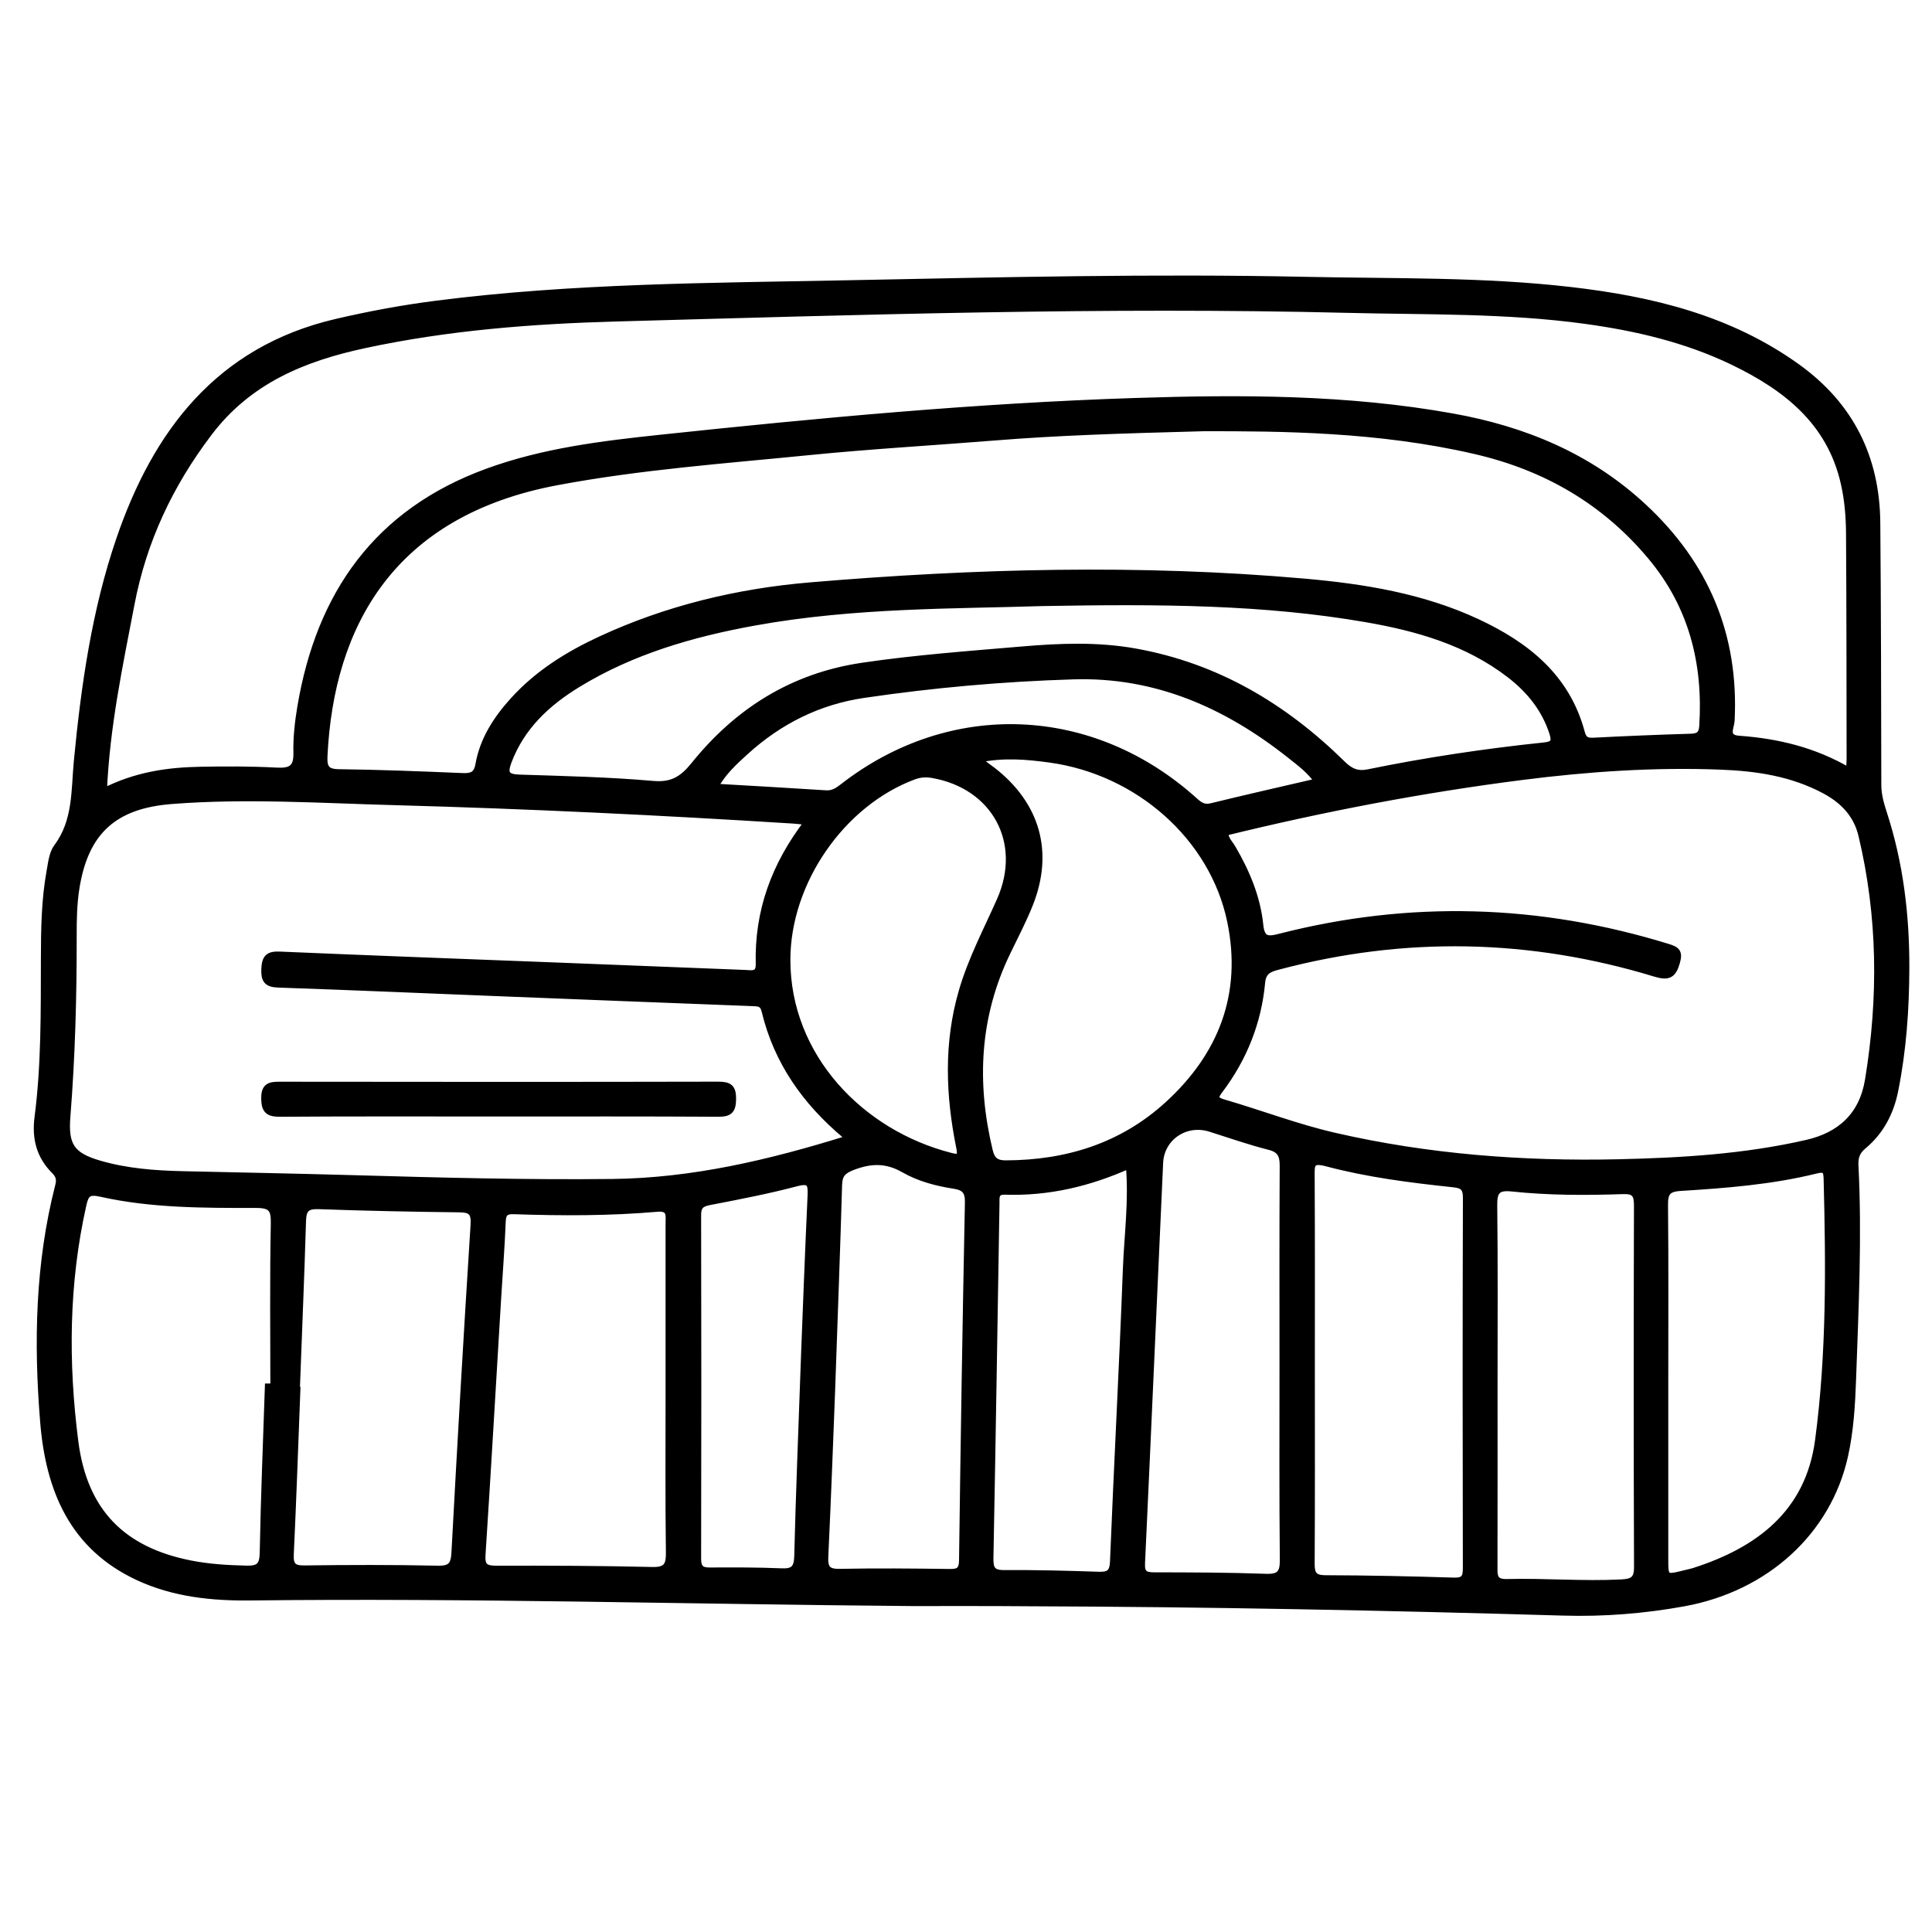 <?xml version="1.0" encoding="utf-8"?>
<!-- Generator: Adobe Illustrator 23.0.0, SVG Export Plug-In . SVG Version: 6.00 Build 0)  -->
<svg version="1.0" xmlns="http://www.w3.org/2000/svg" xmlns:xlink="http://www.w3.org/1999/xlink" x="0px" y="0px"
	 viewBox="0 0 3000 3000" style="enable-background:new 0 0 3000 3000;" xml:space="preserve">
<style type="text/css">
	.st0{stroke:#000000;stroke-width:10;stroke-miterlimit:10;}
</style>
<g id="Layer_1">
</g>
<g id="Layer_2">
	<g>
		<path class="st0" d="M1416.3,2488.9c-342.4-2.8-684.8-12.7-1027.2-8.7c-59.8,0.7-119-5.4-174.1-30.9
			C112.7,2402,76,2313,67.4,2208.4C57.3,2085,59.7,1962,90.7,1841.2c2.6-10.1,0.8-16.2-6.3-23.3c-22.9-22.9-30-50.4-25.8-82.7
			c10.6-82,9.7-164.6,9.9-247c0.1-45.3,0.7-90.5,8.8-135.2c2.4-13,3.8-27.9,11.2-37.8c30.2-40.4,26.8-87.9,31.2-133.7
			c11.2-116.6,27.8-232.9,65.6-343.5c56.5-165.5,154-295,336.3-337.7c51.8-12.1,104.1-21.8,156.8-28.5
			c211.6-27,424.7-27.4,637.4-31.6c237.7-4.7,475.4-10.4,713.1-5.3c136.5,2.9,273.3,0,409.3,15.7c126.1,14.5,247.6,43.7,353,119.7
			c82.3,59.3,122.6,140.5,123.5,241.1c1.2,135.7,1.3,271.4,1.6,407.2c0,15.3,3.9,29.2,8.6,43.8c25.6,78.2,35.2,159.2,34.9,240.9
			c-0.2,63.7-4.6,127.5-17.3,190.4c-6.9,34.3-22.4,63.6-49.2,85.9c-10.2,8.5-13.1,17.5-12.5,29.9c5.6,110.9,0.2,221.7-3.7,332.5
			c-1.4,39.7-3.8,79.7-12.5,118.8c-26.1,117.3-122.3,205.3-249.7,228.5c-62.1,11.3-124.6,16.3-187.9,14.4
			c-276.6-8.1-553.3-13.6-830.1-14.5C1537,2488.7,1476.7,2488.9,1416.3,2488.9z M161,1229c50.1-25.6,99.9-32.5,150.7-33.4
			c39-0.7,78.1-0.8,117,1.3c22,1.2,32.5-3.1,31.9-27.9c-0.6-23.8,2.2-47.9,6.1-71.4c29.5-175.1,118.9-302.7,290.4-365.2
			c86.6-31.6,177.3-42.7,268-52.3c245.1-26,490.5-49.1,737.1-57.1c165-5.4,329.8-5.4,493.3,24c111.4,20,212.4,61.8,296.3,139.7
			c96.8,89.7,143.5,200.1,136.7,332.6c-0.5,9.9-10.9,26.5,11.5,28.1c59.6,4.3,116.7,17.7,171.3,49.7c0.5-8.3,1.1-13.3,1.1-18.2
			c-0.2-117.1-0.1-234.2-0.9-351.3c-0.2-25.6-2.3-51.3-8-76.6c-21.4-95.9-89.8-149.2-172.4-189.1c-72.6-35-150-53.1-229.4-64
			c-122.5-16.8-245.9-14.1-369.1-17.1c-378.8-9.4-757.4,3-1135.9,13.4c-131.1,3.6-262,13.8-390.8,41.5
			C471,556.1,385.9,591,324.3,672.5c-60.7,80.1-101.7,167.2-120.5,265.9C185.7,1033.1,165.4,1127.4,161,1229z M1254.1,1276.1
			c-10.9-1.1-17-2-23.1-2.3c-205.3-12.9-410.8-22.9-616.4-28.5c-116-3.1-232.2-10.9-348.2-1.8c-88.9,6.9-133.7,47.3-147.9,134.5
			c-4.1,25.2-4.5,51.2-4.4,76.9c0.1,93.1-2.4,186.2-9.8,279c-3.6,44.9,6.8,60.6,50.2,73.2c41.9,12.2,85.3,15.5,128.8,16.5
			c88.6,2,177.3,3.7,265.9,6.2c133.8,3.8,267.7,7.4,401.6,5.9c125.1-1.4,245-29.9,363.8-66.8c-1.2-3.3-1.4-5.5-2.5-6.4
			c-61.4-51.6-105.8-114.2-124.6-193.1c-2.9-12.1-10.2-11.7-19.4-12.1c-134.6-5.1-269.3-10.5-403.9-15.8
			c-110.7-4.4-221.4-9.2-332.2-13c-17.8-0.6-21.9-7-21.2-24.1c0.8-17.1,5.9-22.5,23.2-21.8c142.6,6.1,285.2,11.4,427.8,16.9
			c98.3,3.8,196.6,7.8,295,11.6c10.3,0.4,22.1,3.6,21.7-14.1C1176.5,1416,1202,1343.9,1254.1,1276.1z M1869.3,664.6
			c-132,3.5-228.5,6.6-324.9,14.4c-96.3,7.7-192.8,13.2-288.9,22.8c-130.4,13-261.2,22.4-390.3,46.6
			c-256.9,48-351.9,221.8-361.7,425.8c-0.8,17.5,3,25,22.6,25.2c63.8,0.8,127.6,3.3,191.4,6c14.5,0.6,22.8-1.6,25.7-18.1
			c6.8-38.7,27.5-70.6,53.4-99.3c38.1-42.2,85.3-71.6,136.3-95.2c103.3-47.8,212.8-74,325.3-83.5c255.6-21.6,511.7-28.4,767.6-5.8
			c91.8,8.1,183,22.9,267.8,62.4c76.5,35.7,139.2,85.2,162.3,171.5c2.9,10.9,7.6,13.7,18.5,13.1c50.5-2.6,100.9-4.7,151.4-6.2
			c12.3-0.4,17-4.4,17.8-16.9c6.2-97.6-16.3-186.5-79.8-262.7c-71.8-86.1-163.6-139.2-272.4-164.4
			C2140.7,665.2,1987.4,664.5,1869.3,664.6z M1902.4,1292.7c-0.2,10.6,7.2,16.7,11.5,24.2c21.7,37.1,38.3,76.4,42.7,119.2
			c2.3,22.7,11,23.8,30,18.9c202.4-52,403.4-46,603.1,15.5c14,4.3,18.4,7.8,14,23.5c-5.6,19.7-12.6,24-33.2,17.8
			c-194.2-59.2-389.7-63.1-586.2-10.9c-13.6,3.6-23.2,7.3-24.8,24.9c-5.7,61.3-27.8,116.9-64.8,166.2c-6.9,9.2-11.2,15.3,5,20
			c57.7,16.8,114.2,38.5,172.6,51.9c144.8,33.3,292.2,44.5,440.5,41.2c98.3-2.2,196.7-8.1,293-30.2c51.8-11.9,86.2-42.8,95.2-98.1
			c20.9-127.4,19.8-254.1-10.3-380c-7.7-32.3-28.8-54.1-57.5-69.4c-50.5-27-105.4-35.2-161.6-37.3c-103-4-205.5,3-307.7,16
			C2208.3,1225.9,2054.6,1255.4,1902.4,1292.7z M1618.5,936.1c-132.7,4.4-290.8,2-446.9,30.3c-96.5,17.5-189.8,44.4-274.2,95.9
			c-47.7,29.1-87.6,66-108,120.3c-7.1,18.8-2.6,24.6,17.4,25.2c69.1,2.2,138.4,3.8,207.2,9.8c29.8,2.6,45.9-7.6,63.7-29.6
			c67.4-83.7,152.8-137.8,261.3-153.9c82.5-12.2,165.5-18.2,248.5-25.3c58.4-5,116.9-7.3,175,3.1c126.6,22.6,231.7,85.2,322.2,174.4
			c12,11.8,23,16.7,39.7,13.3c90.3-18.5,181.4-32.1,273-41.7c14.2-1.5,18.1-5.1,13.4-19.8c-12.3-37.9-35.9-66.8-66.8-90.6
			c-65.9-50.6-142.9-72.5-223.1-86.4C1962.7,933.8,1803.2,932.8,1618.5,936.1z M1518.5,1179.3c10.4,7.7,16.8,12.3,23,17
			c68.8,53.6,89.6,127.2,57.5,207.8c-10.1,25.4-22.9,49.7-34.8,74.4c-48.1,99.3-53.1,202.3-27.7,308.2c3.5,14.8,10.2,20.2,25.3,20.1
			c94.8-0.3,180.5-26.9,251.2-91.3c84-76.5,121-171.6,97.6-284.8c-27-130.5-143-232.8-280.6-251.6
			C1594.4,1174.3,1559,1170.9,1518.5,1179.3z M416.3,2153.3c2.8,0,5.6,0,8.5,0c0-84.2-1-168.4,0.7-252.5c0.5-23-3.6-30.1-27.9-30.1
			c-80.6,0-161.6,0.4-240.8-17.3c-19.3-4.3-23.8-0.1-27.7,17.6c-27.3,121.8-28.2,244.7-12.5,367.4c14,108.9,73.3,168.7,178.9,189.6
			c28.6,5.7,57.8,7.4,87.2,8.1c19.9,0.5,25.2-5.4,25.6-25.1C409.9,2325.1,413.4,2239.2,416.3,2153.3z M1038.5,2158.1
			c0-86,0-172,0-258c0-12.1,3.1-25.3-17.7-23.5c-74.3,6.5-148.8,6.3-223.2,3.8c-12.3-0.4-16.8,3.4-17.3,16.4
			c-1.6,40.7-4.9,81.4-7.3,122.1c-8,131.8-15.5,263.6-24.1,395.4c-1.2,18.3,5,21.9,21.9,21.9c80.7-0.2,161.4,0.1,242,2
			c22,0.5,26.4-7.2,26.2-27.2C1037.9,2326.6,1038.5,2242.3,1038.5,2158.1z M2036.7,2127c0,100.2,0.3,200.4-0.3,300.6
			c-0.1,16.6,3.5,23.3,21.7,23.4c66.5,0.2,133,1.6,199.4,3.7c16.2,0.5,19-5.4,19-19.8c-0.4-191.6-0.5-383.1,0.1-574.7
			c0-16.5-5.3-20.1-20.9-21.7c-65.8-7-131.6-15.3-195.5-32.3c-24.5-6.5-23.9,2.2-23.8,20.1C2037,1926.5,2036.7,2026.8,2036.7,2127z
			 M460.6,2158.6c0.3,0,0.5,0,0.8,0c-3.3,84.9-6.2,169.9-10.2,254.8c-0.8,17.5,4,22.6,21.7,22.4c69.1-0.9,138.2-1.1,207.2,0.4
			c20.3,0.4,24.9-6.5,25.9-25.4c9.1-169.7,18.9-339.4,29.7-509c1.2-19.6-4.6-24.1-22.7-24.3c-72.6-0.8-145.2-2.3-217.8-4.9
			c-18.4-0.7-24.5,4.5-25,23.1C467.6,1983.4,463.8,2071,460.6,2158.6z M1991.8,2119c0-102.9-0.3-205.8,0.3-308.6
			c0.1-16.6-3.8-25.5-21.4-29.9c-30.8-7.8-60.9-18.4-91.3-28c-38.1-12.1-76.5,13.3-78.3,53.1c-9.5,207.2-18.4,414.5-28.1,621.7
			c-0.8,16.3,5,19.2,19.4,19.2c57.6,0.1,115.3,0.2,172.9,2.3c21.2,0.8,27.2-5.5,27-26.4C1991.3,2321.2,1991.8,2220.1,1991.8,2119z
			 M2585.5,2148.2c0,90.5,0,181,0,271.4c0,31.2,0.1,31.2,31.4,23.4c4.3-1.1,8.7-1.9,12.9-3.2c101.6-32.4,178.6-90.8,193.6-203
			c18-134.7,16.8-270.6,13.3-406.4c-0.3-12.6-2.4-16.6-16.6-13.1c-69.1,17.1-139.9,22.6-210.7,27c-20.6,1.3-24.5,8.4-24.3,27.2
			C2586,1963.7,2585.5,2056,2585.5,2148.2z M2320.4,2149.2c0,94,0.1,188-0.1,282c0,13.7-1.8,26.3,19.4,25.7
			c59.4-1.5,118.7,3.7,178.2,0.6c17.6-0.9,24.5-5.2,24.4-24.3c-0.7-187.1-0.6-374.3-0.1-561.4c0-16.8-3.7-23.2-22-22.6
			c-57.6,2-115.4,2-172.8-4.1c-23.4-2.5-27.8,5.8-27.5,27.3C2321,1964.8,2320.4,2057,2320.4,2149.2z M1222.3,1490.2
			c-0.2,150.2,114.2,269.5,254.3,305c14.1,3.6,16,0.3,13.1-14.1c-16.3-80.7-19.3-161.5,4-241.7c14.3-49.5,38.5-94.9,59.2-141.7
			c39.7-89.9-8.2-177.8-105-194.6c-9.8-1.7-19-1.2-28.6,2.3C1307.2,1246.9,1222.4,1369.4,1222.3,1490.2z M1291.6,2164
			c-2.5,63.2-5.9,158-10.4,252.7c-0.9,18.1,3.3,24.8,22.7,24.4c56.7-1.1,113.5-0.6,170.3,0.2c14.3,0.2,19.8-2.8,20-18.6
			c2.4-185.3,5.4-370.6,9.1-555.9c0.3-17.1-5.7-23.3-21.3-25.8c-27.3-4.2-54.5-11.3-78.2-24.9c-27.3-15.7-52-14.9-80.3-3.9
			c-14.9,5.8-20.5,12-20.9,27.8C1299.8,1937.5,1296.1,2034.9,1291.6,2164z M1753.2,1809.6c-62.5,28-125.8,42.7-192.3,40.5
			c-15.7-0.5-13.8,9.3-13.9,19c-3,183.4-5.9,366.7-9.4,550.1c-0.3,16.4,2.8,23.9,21.3,23.8c48.7-0.3,97.5,0.9,146.2,2.6
			c16.1,0.5,22.8-2.4,23.5-21.1c6.1-151.3,14.3-302.6,20-453.9C1750.6,1918,1758,1865.3,1753.2,1809.6z M1249.1,2097.4
			c2.2-55.1,5.6-148,9.9-240.9c0.8-18.3-1.1-25-22.6-19.3c-44.4,11.7-89.6,20.4-134.8,29.1c-12.7,2.5-17.9,6.6-17.9,20.2
			c0.4,178.1,0.4,356.1,0,534.2c0,14.1,5,18.4,18.4,18.3c37.2-0.2,74.5-0.3,111.6,1.3c18.5,0.8,24.1-5.2,24.6-23.7
			C1240.6,2322.8,1244.4,2229,1249.1,2097.4z M2046.2,1213.5c-13-18.1-28.2-29-42.6-40.5c-98.6-78.2-208.3-127-336.8-123.1
			c-109,3.3-217.4,12.9-325.3,28.8c-70.5,10.3-131.5,41-183.8,88.5c-17.1,15.6-34.8,31.4-47.6,54.7c59.5,3.5,116,6.6,172.4,10.3
			c10.9,0.7,18.1-4.2,26-10.3c168-130.8,387.7-122.1,546.9,21.8c7.8,7,14.4,11.3,25.7,8.5C1935,1239,1989.2,1226.7,2046.2,1213.5z"
			/>
		<path class="st0" d="M775.4,1728.7c-113.5,0-226.9-0.4-340.4,0.4c-18.3,0.1-24.2-4.7-24.4-23.6c-0.1-19.5,8.8-20.8,24.1-20.8
			c226.9,0.3,453.8,0.4,680.7-0.1c17.1,0,22.8,4.3,22.6,22c-0.2,17.1-4.8,22.6-22.4,22.5C1002.4,1728.4,888.9,1728.7,775.4,1728.7z"
			/>
	</g>
</g>
</svg>
